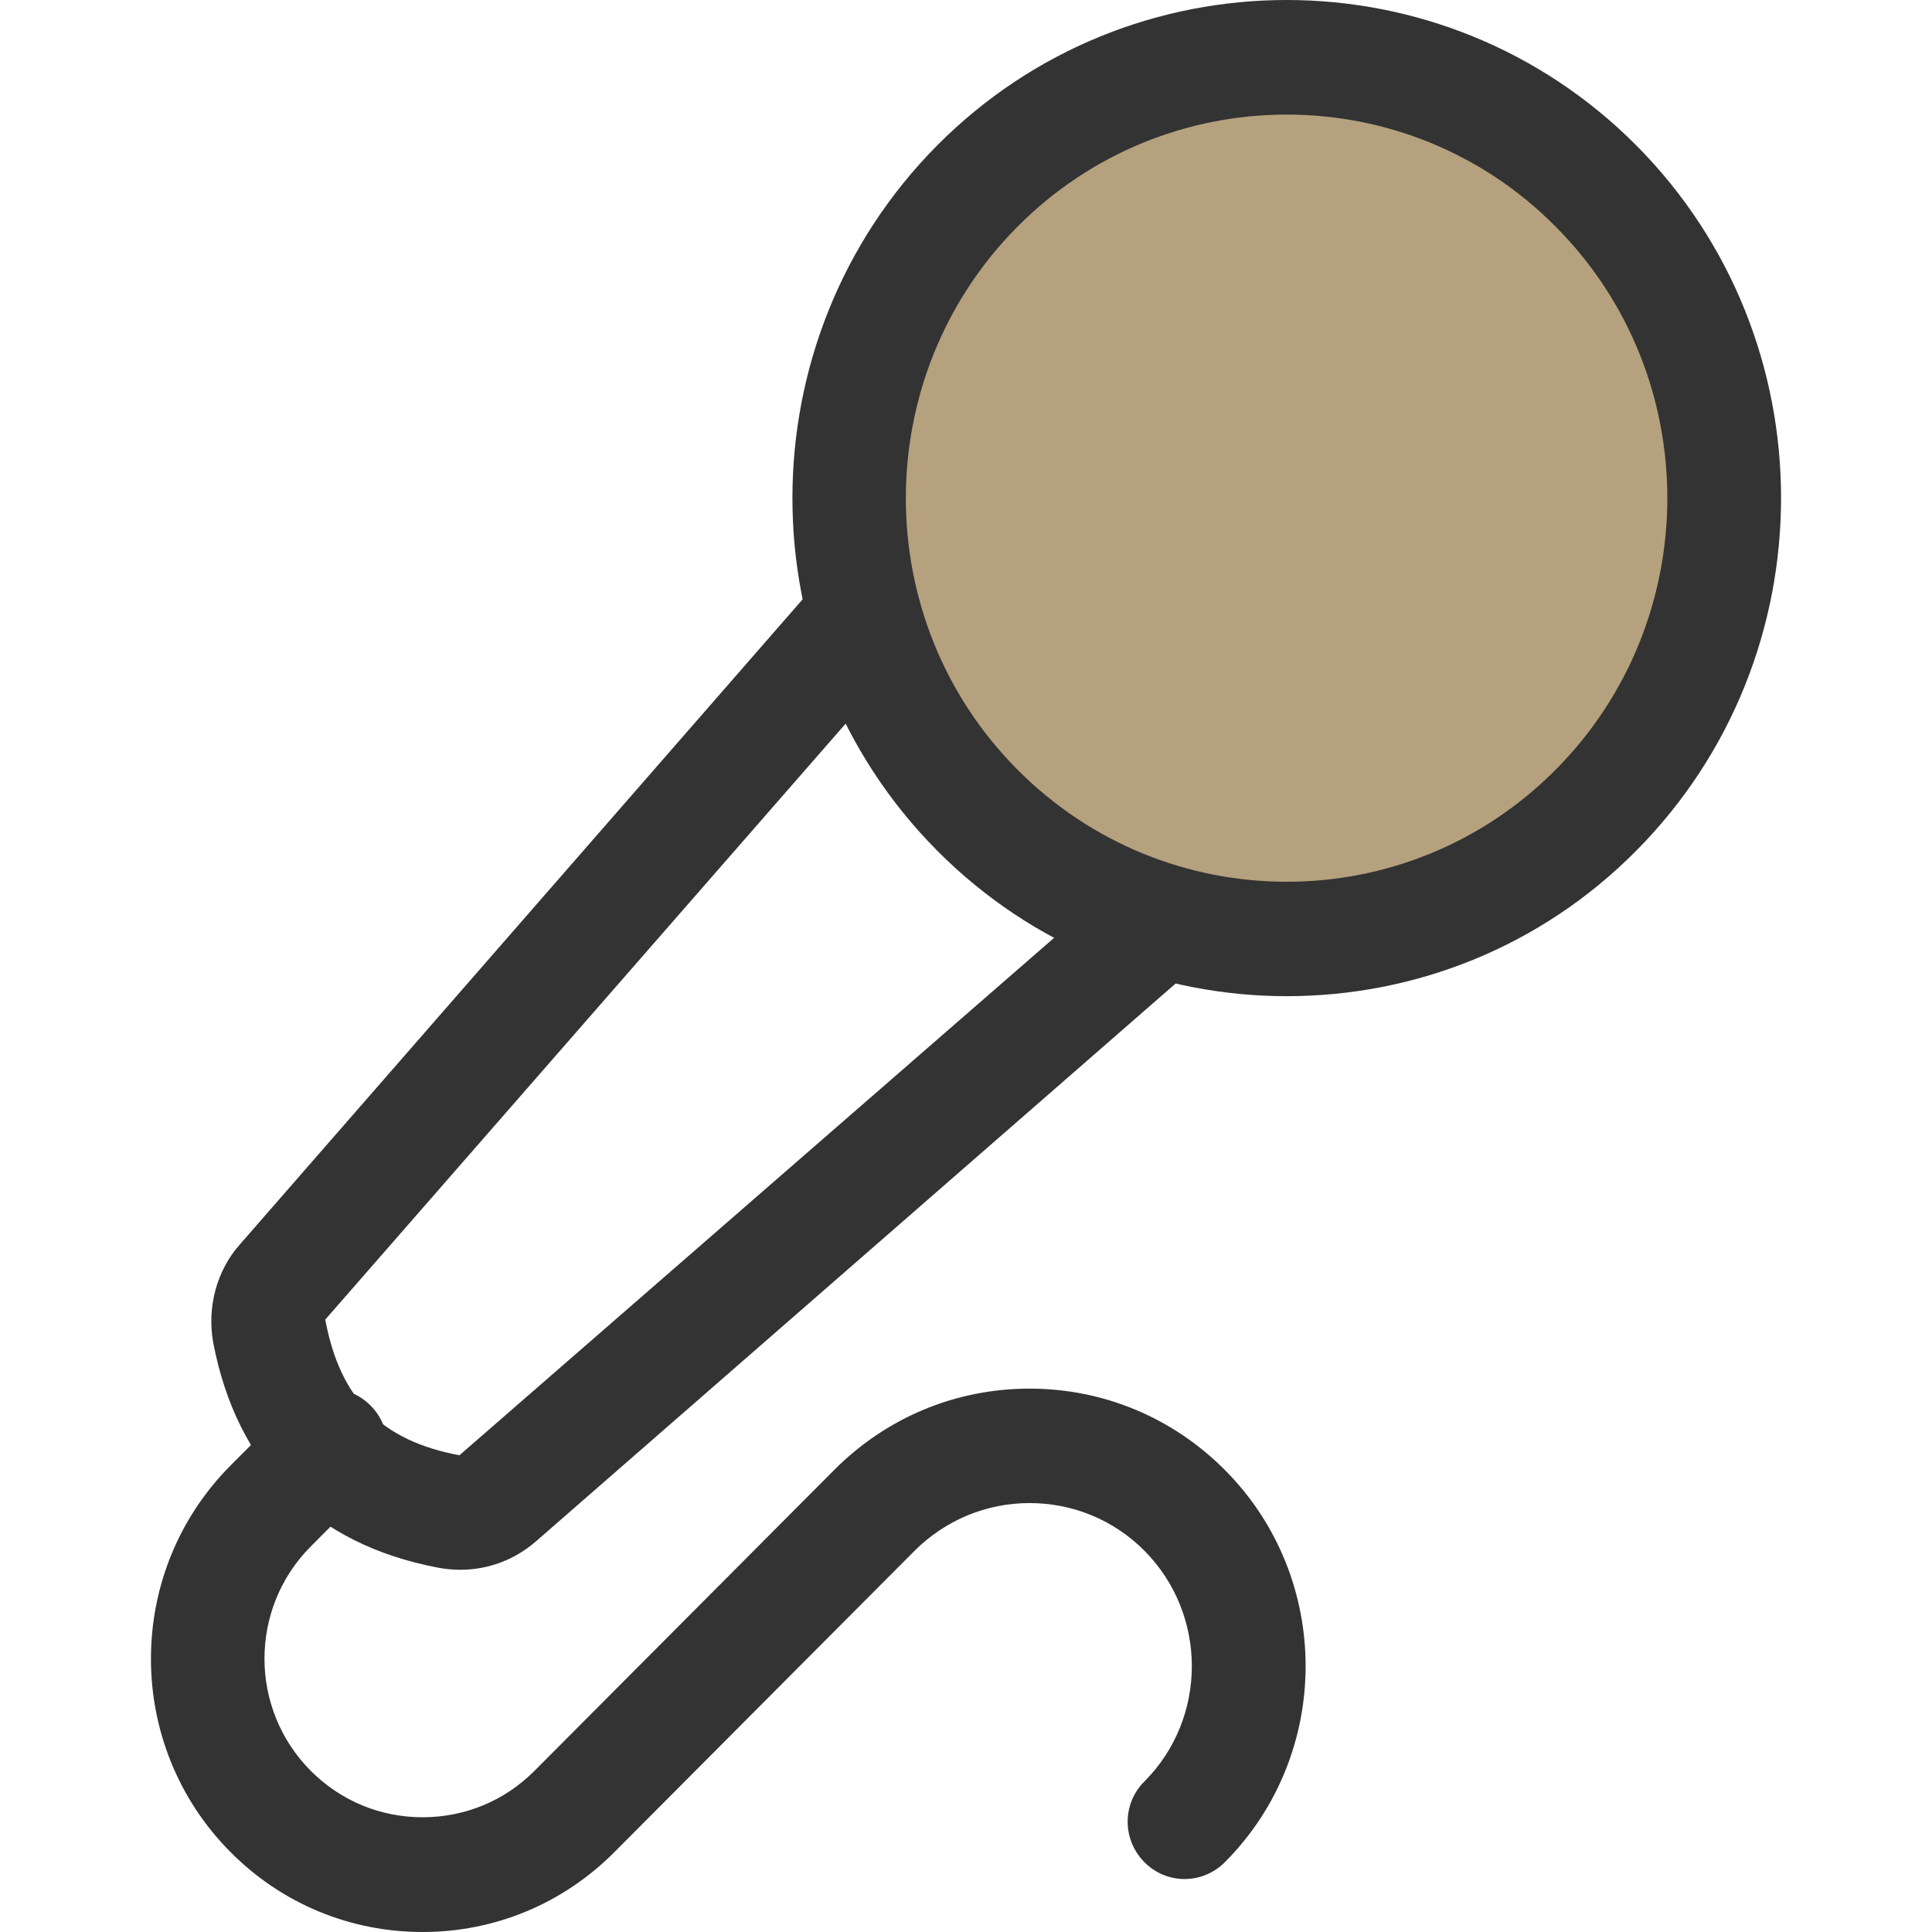 <svg width="256" height="256" viewBox="0 0 256 256" fill="none" xmlns="http://www.w3.org/2000/svg">
<circle cx="171" cy="66" r="58" fill="#B5A17D"/>
<path d="M170.5 132C153.73 132 136.919 125.548 124.152 112.685C98.616 86.958 98.616 45.062 124.152 19.295C149.687 -6.432 191.273 -6.432 216.848 19.295C242.384 45.022 242.384 86.918 216.848 112.685C204.081 125.589 187.31 132 170.5 132ZM170.5 15.182C157.572 15.182 144.644 20.142 134.798 30.061C115.106 49.901 115.106 82.16 134.798 101.959C154.49 121.798 186.51 121.798 206.162 101.959C225.854 82.119 225.854 49.86 206.162 30.061C196.356 20.142 183.428 15.182 170.5 15.182Z" fill="#333333"/>
<path d="M61.036 208C60.033 208 59.03 207.92 58.027 207.719C41.695 204.629 31.383 194.316 28.253 177.903C27.411 173.248 28.695 168.392 31.744 164.941L108.826 76.576C111.554 73.446 116.329 73.124 119.499 75.853C122.629 78.582 122.95 83.358 120.222 86.528L43.1 174.853C45.066 185.407 50.563 190.905 60.876 192.831L149.473 115.742C152.603 113.013 158.231 116.37 161 119.5C163.729 122.63 162.554 124.37 159.425 127.139L71.027 204.228C68.219 206.676 64.688 208 61.036 208Z" fill="#333333"/>
<path d="M56.001 256C46.345 256 37.289 252.219 30.518 245.381C16.494 231.263 16.494 208.335 30.518 194.217L38.451 186.253C41.416 183.276 46.184 183.276 49.109 186.253C52.075 189.229 52.075 194.016 49.109 196.952L41.176 204.916C33.002 213.122 33.002 226.436 41.176 234.641C45.143 238.623 50.392 240.796 56.001 240.796C61.611 240.796 66.86 238.623 70.826 234.641L110.534 194.78C117.466 187.821 126.641 184 136.418 184C146.194 184 155.37 187.821 162.302 194.78C176.566 209.099 176.566 232.429 162.302 246.749C159.337 249.725 154.569 249.725 151.644 246.749C148.679 243.772 148.679 238.985 151.644 236.049C160.018 227.642 160.018 213.926 151.644 205.479C147.597 201.417 142.188 199.164 136.418 199.164C130.688 199.164 125.279 201.417 121.192 205.479L81.484 245.341C74.673 252.219 65.618 256 56.001 256Z" fill="#333333"/>
</svg>
